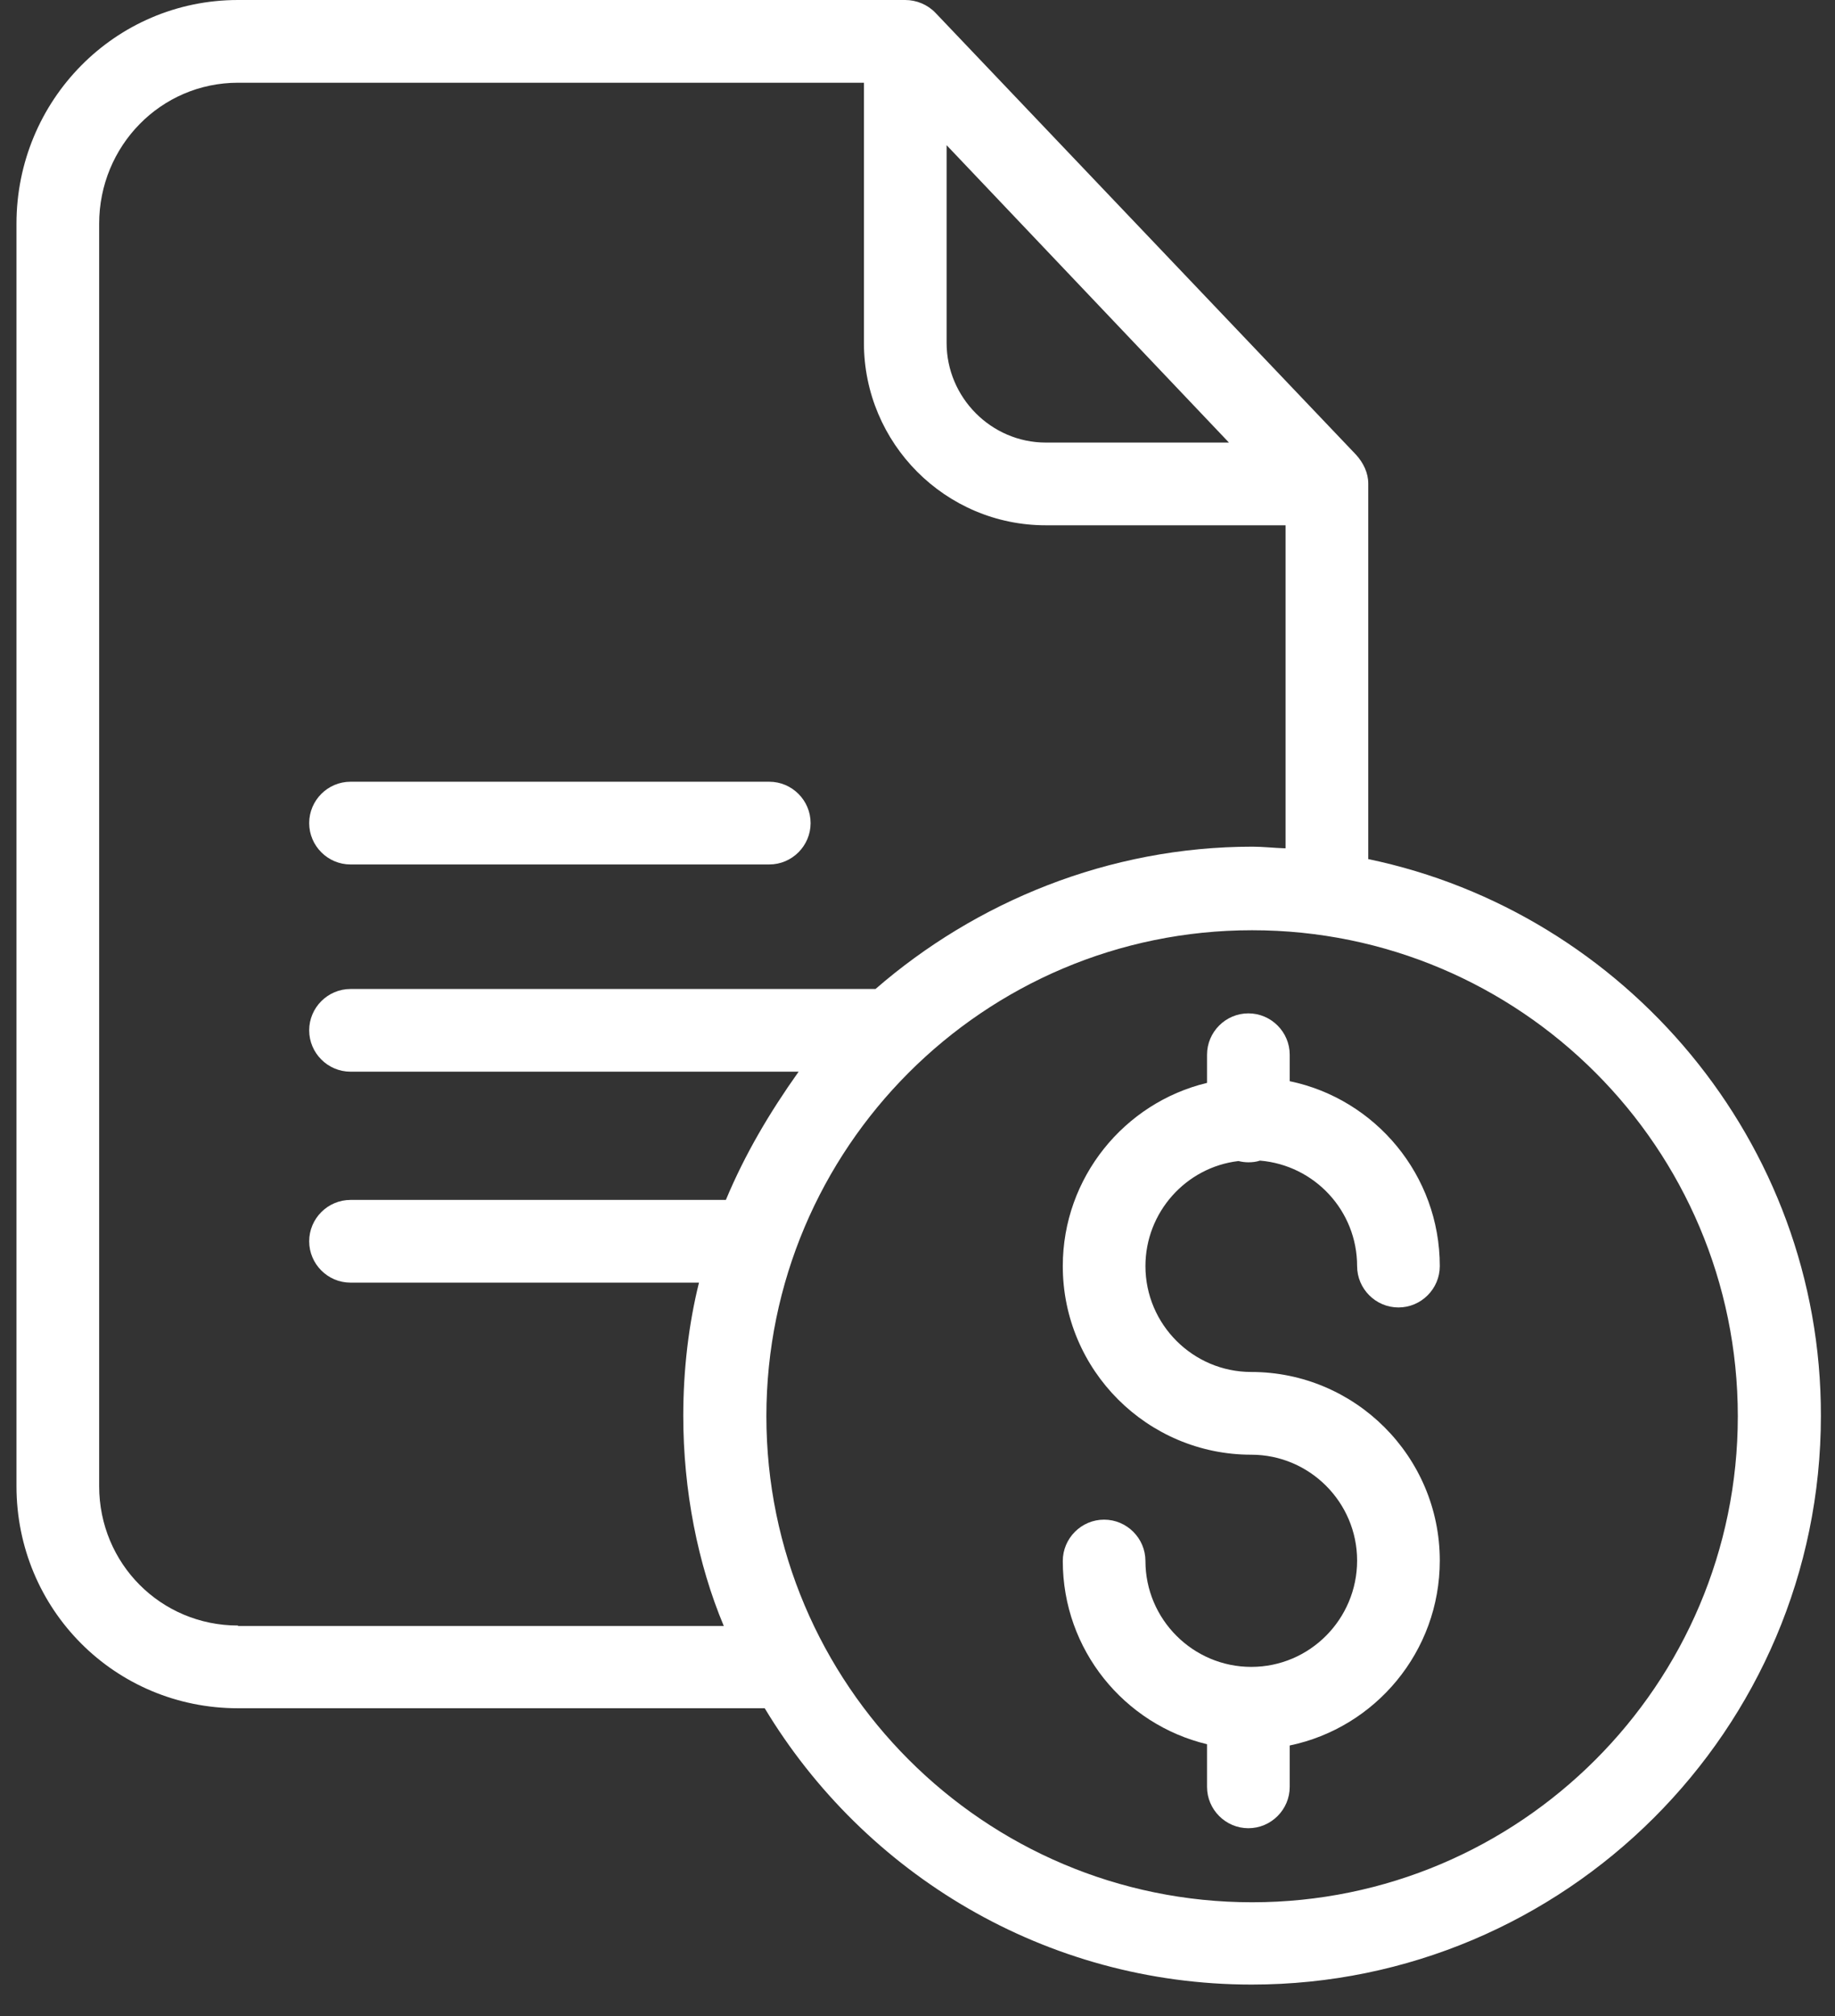 <svg width="51" height="56" viewBox="0 0 51 56" fill="none" xmlns="http://www.w3.org/2000/svg">
<rect x="0" y="0" width="51" height="56" fill="#333333" stroke="none"/>
<path d="M38.028 23.863V13.431C38.028 13.132 37.89 12.856 37.695 12.638L25.999 0.356C25.78 0.127 25.47 0 25.16 0H6.616C3.193 0 0.458 2.792 0.458 6.216V41.28C0.458 44.704 3.193 47.45 6.616 47.45H21.254C24.023 52.046 29.055 55.125 34.788 55.125C43.496 55.125 50.608 48.047 50.608 39.327C50.62 31.71 45.151 25.345 38.028 23.863ZM26.309 4.033L34.156 12.293H29.066C27.55 12.293 26.309 11.041 26.309 9.525V4.033ZM6.616 45.152C4.468 45.152 2.756 43.429 2.756 41.28V6.216C2.756 4.056 4.468 2.298 6.616 2.298H24.011V9.525C24.011 12.316 26.275 14.591 29.066 14.591H35.73V23.564C35.385 23.553 35.109 23.518 34.811 23.518C30.801 23.518 27.113 25.058 24.333 27.471H9.742C9.11 27.471 8.593 27.988 8.593 28.619C8.593 29.251 9.11 29.768 9.742 29.768H22.196C21.38 30.917 20.702 32.066 20.174 33.33H9.742C9.11 33.33 8.593 33.847 8.593 34.479C8.593 35.111 9.11 35.628 9.742 35.628H19.427C19.14 36.777 18.99 38.052 18.99 39.327C18.99 41.395 19.392 43.441 20.116 45.164H6.616V45.152ZM34.8 52.839C27.355 52.839 21.3 46.784 21.3 39.339C21.3 31.894 27.343 25.839 34.8 25.839C42.256 25.839 48.299 31.894 48.299 39.339C48.299 46.784 42.245 52.839 34.8 52.839Z" fill="white"/>
<path d="M9.742 24.012H21.38C22.012 24.012 22.529 23.495 22.529 22.863C22.529 22.231 22.012 21.714 21.38 21.714H9.742C9.11 21.714 8.593 22.231 8.593 22.863C8.593 23.495 9.11 24.012 9.742 24.012Z" fill="white"/>
<path d="M34.42 32.25C34.512 32.273 34.604 32.285 34.696 32.285C34.811 32.285 34.914 32.273 35.018 32.238C36.535 32.365 37.718 33.629 37.718 35.168C37.718 35.8 38.235 36.317 38.867 36.317C39.499 36.317 40.016 35.8 40.016 35.168C40.016 32.641 38.224 30.526 35.845 30.032V29.297C35.845 28.665 35.328 28.148 34.696 28.148C34.064 28.148 33.547 28.665 33.547 29.297V30.079C31.249 30.63 29.538 32.71 29.538 35.168C29.538 38.063 31.893 40.407 34.776 40.407C36.397 40.407 37.718 41.728 37.718 43.348C37.718 44.968 36.408 46.301 34.776 46.301C33.157 46.301 31.835 44.98 31.835 43.36C31.835 42.728 31.318 42.211 30.686 42.211C30.054 42.211 29.538 42.728 29.538 43.36C29.538 45.83 31.249 47.898 33.547 48.449V49.633C33.547 50.265 34.064 50.782 34.696 50.782C35.328 50.782 35.845 50.265 35.845 49.633V48.484C38.224 47.99 40.016 45.876 40.016 43.348C40.016 40.453 37.66 38.109 34.776 38.109C33.157 38.109 31.835 36.788 31.835 35.168C31.835 33.674 32.961 32.422 34.42 32.25Z" fill="white"/>
</svg>
